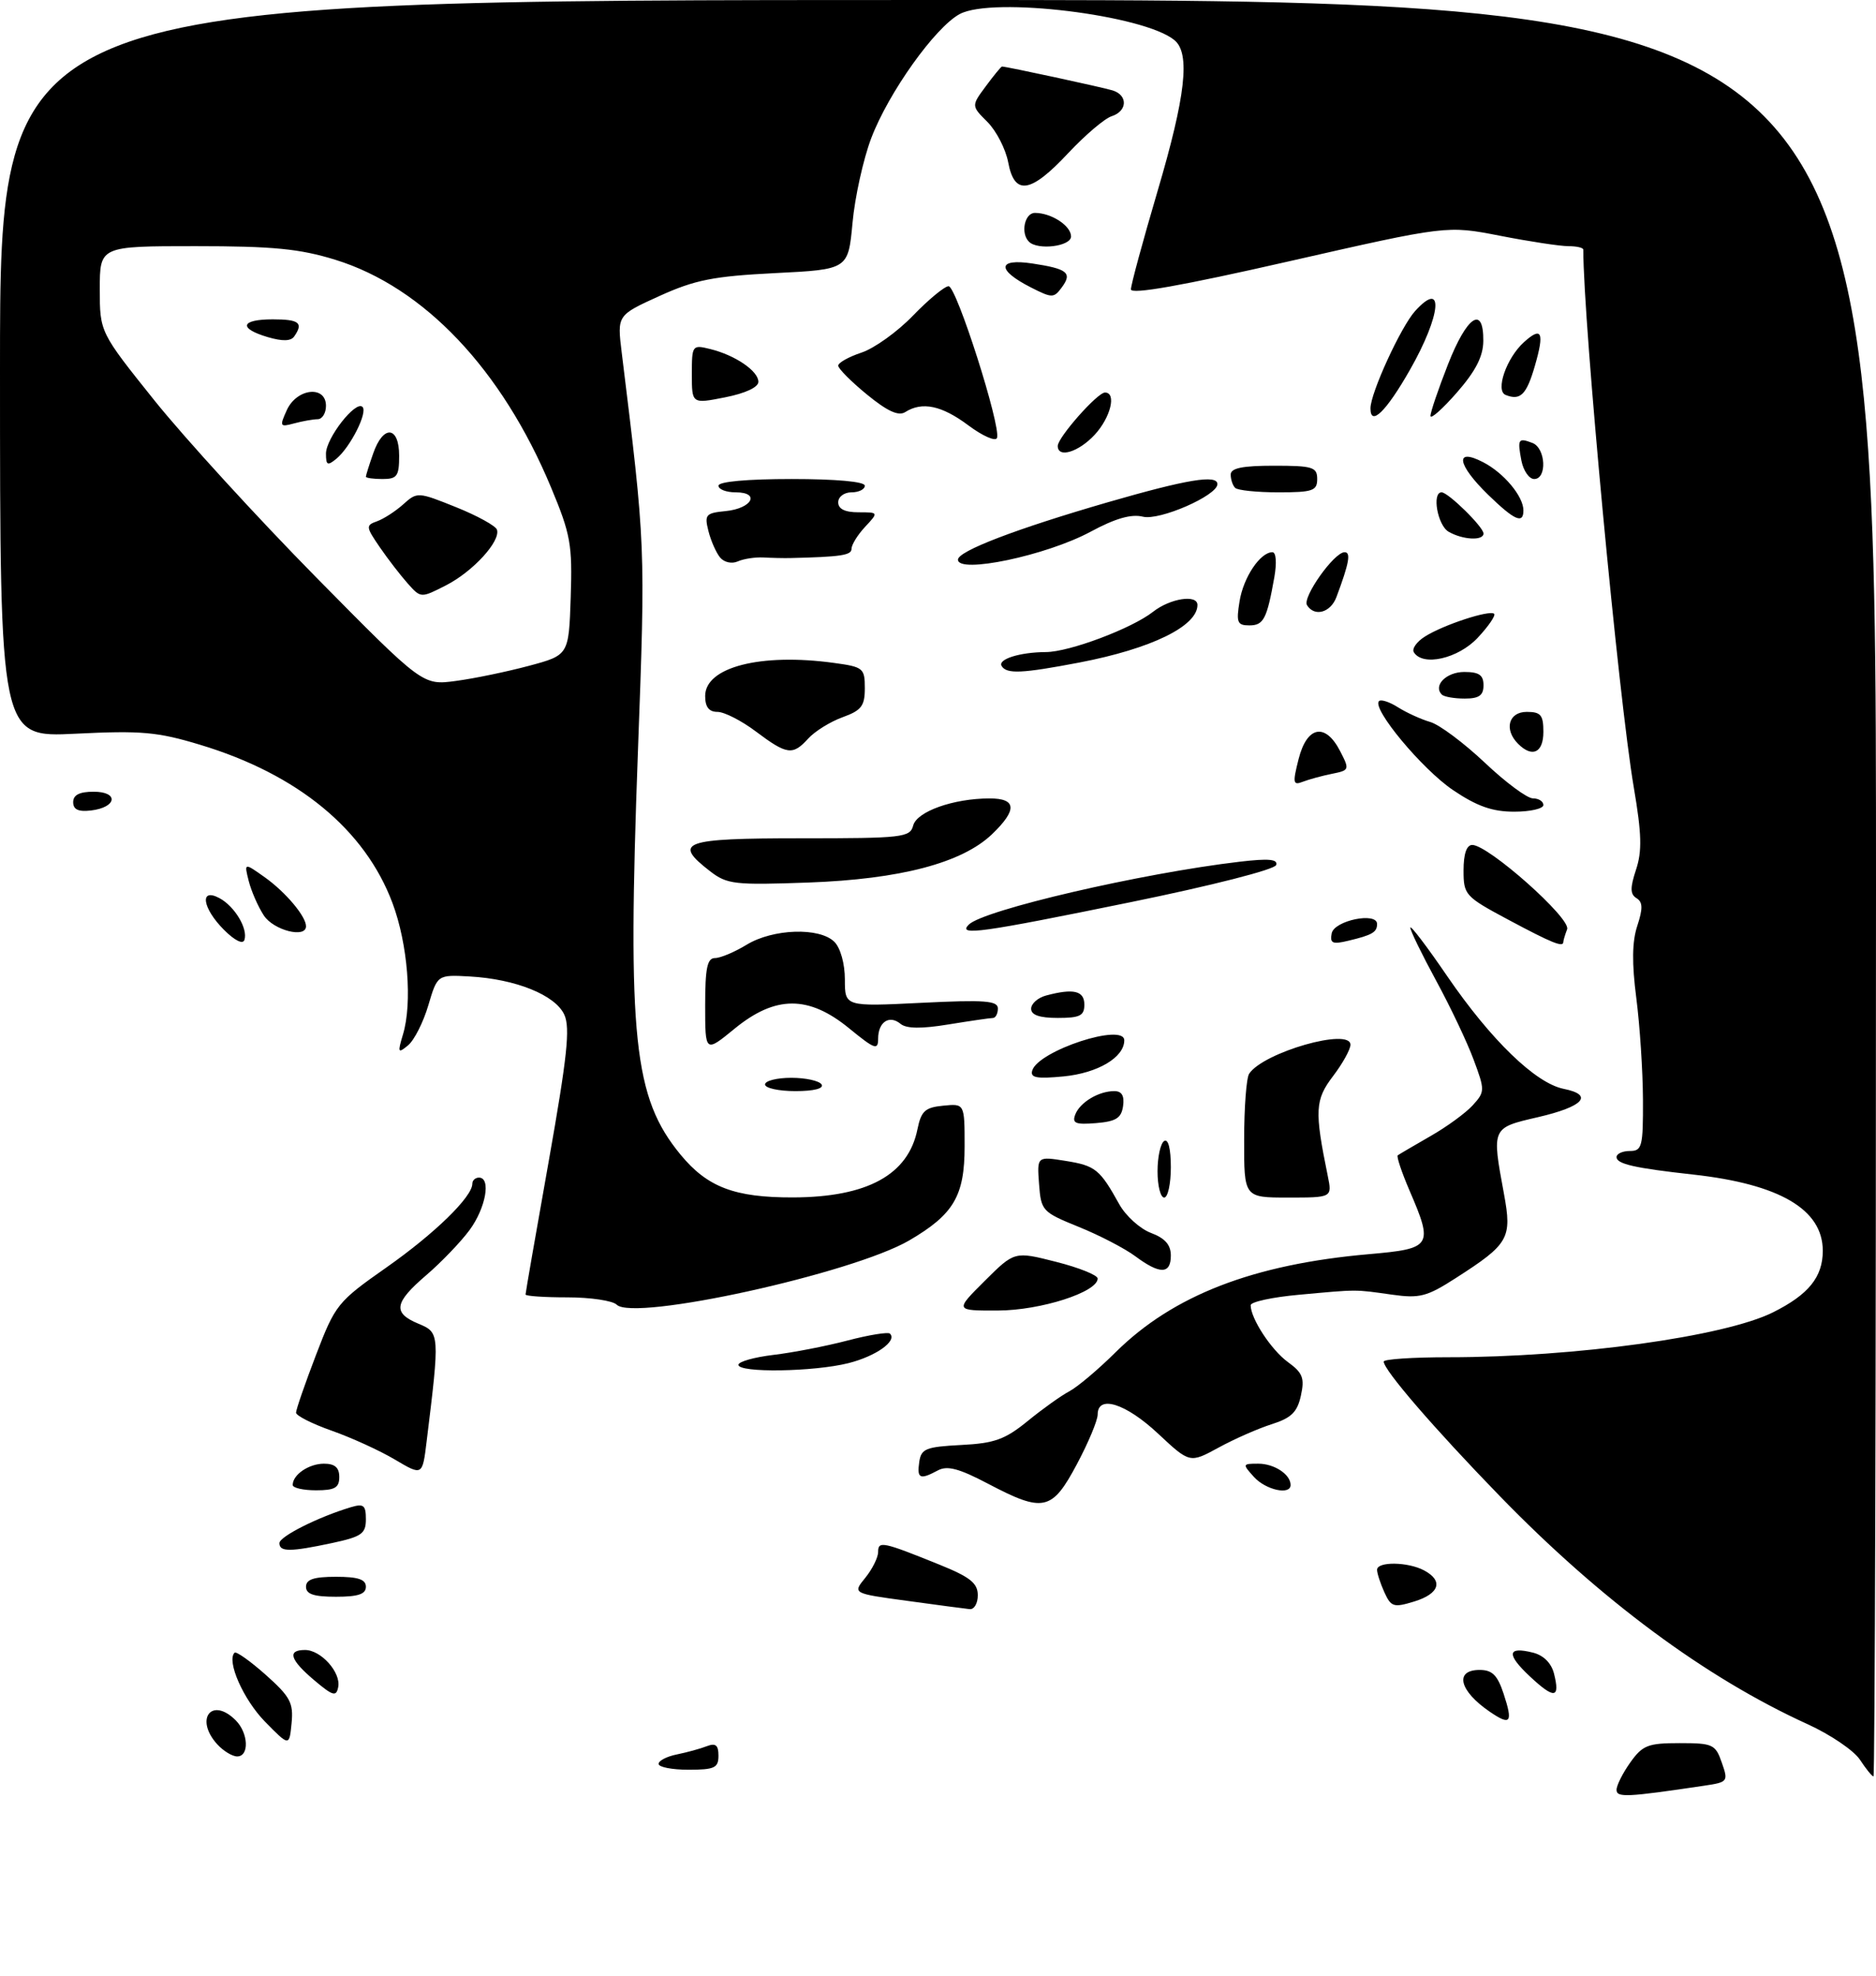 <?xml version="1.0" encoding="UTF-8" standalone="no"?>
<!DOCTYPE svg PUBLIC "-//W3C//DTD SVG 1.1//EN" "http://www.w3.org/Graphics/SVG/1.1/DTD/svg11.dtd" >
<svg xmlns="http://www.w3.org/2000/svg" xmlns:xlink="http://www.w3.org/1999/xlink" version="1.1" viewBox="0 0 282 297">
 <g >
 <path fill="currentColor"
d=" M 243.00 269.02 C 243.00 268.35 243.93 266.50 245.07 264.90 C 246.91 262.32 247.72 262.00 252.47 262.00 C 257.47 262.00 257.87 262.18 258.82 264.93 C 259.82 267.77 259.74 267.87 256.17 268.40 C 244.55 270.13 243.00 270.21 243.00 269.02 Z  M 279.59 264.50 C 278.69 263.12 275.15 260.72 271.73 259.16 C 256.36 252.16 240.62 240.49 225.44 224.86 C 215.55 214.67 208.00 205.92 208.00 204.65 C 208.00 204.29 212.39 204.00 217.75 204.00 C 236.74 204.00 259.22 200.89 266.50 197.26 C 271.86 194.59 274.00 191.95 274.00 188.00 C 274.00 181.78 267.52 177.98 254.50 176.54 C 245.70 175.57 243.00 174.95 243.00 173.92 C 243.00 173.41 243.90 173.00 245.00 173.00 C 246.83 173.00 247.00 172.34 246.97 165.25 C 246.95 160.99 246.50 154.13 245.97 150.02 C 245.29 144.76 245.33 141.53 246.12 139.15 C 246.97 136.55 246.95 135.59 246.00 135.00 C 245.04 134.41 245.02 133.46 245.93 130.71 C 246.85 127.93 246.78 125.33 245.59 118.34 C 243.31 105.00 238.00 48.43 238.00 37.52 C 238.00 37.23 236.99 37.00 235.75 37.00 C 234.51 37.00 229.90 36.30 225.50 35.44 C 217.50 33.88 217.50 33.88 193.75 39.28 C 177.65 42.95 170.00 44.30 170.00 43.49 C 170.00 42.83 171.80 36.20 174.00 28.74 C 178.23 14.42 178.95 8.03 176.55 6.04 C 171.99 2.25 149.24 -0.52 144.29 2.10 C 140.60 4.05 133.55 13.94 130.96 20.78 C 129.77 23.92 128.50 29.65 128.15 33.50 C 127.50 40.50 127.50 40.50 116.50 41.05 C 107.24 41.52 104.49 42.06 99.13 44.49 C 92.77 47.38 92.77 47.38 93.45 52.94 C 97.05 82.22 97.04 81.79 95.89 113.00 C 94.30 156.09 95.25 164.99 102.30 173.55 C 106.34 178.45 110.43 180.00 119.22 179.98 C 130.38 179.94 136.53 176.58 137.91 169.74 C 138.47 166.99 139.06 166.45 141.79 166.19 C 145.00 165.87 145.00 165.87 145.00 172.30 C 145.00 179.76 143.37 182.53 136.68 186.44 C 128.14 191.42 95.25 198.65 92.70 196.10 C 92.10 195.50 88.77 195.00 85.30 195.00 C 81.84 195.00 79.00 194.81 79.00 194.57 C 79.00 194.33 80.56 185.33 82.48 174.56 C 85.26 158.87 85.73 154.50 84.83 152.52 C 83.48 149.56 77.53 147.16 70.63 146.77 C 65.75 146.50 65.75 146.50 64.38 151.12 C 63.63 153.66 62.26 156.36 61.34 157.12 C 59.82 158.38 59.75 158.23 60.57 155.50 C 62.01 150.75 61.30 141.88 59.00 135.74 C 54.87 124.69 44.76 116.37 30.10 111.95 C 23.66 110.00 21.25 109.79 11.35 110.28 C 0.00 110.84 0.00 110.84 0.00 55.42 C 0.00 0.00 0.00 0.00 141.00 0.00 C 282.00 0.00 282.00 0.00 282.00 133.50 C 282.00 206.93 281.83 267.00 281.62 267.00 C 281.40 267.00 280.49 265.87 279.59 264.50 Z  M 79.50 100.08 C 85.50 98.47 85.50 98.47 85.79 89.76 C 86.05 81.85 85.78 80.33 82.84 73.28 C 75.45 55.53 63.73 43.16 50.39 39.04 C 45.04 37.39 41.05 37.00 29.39 37.00 C 15.00 37.00 15.00 37.00 15.00 43.47 C 15.00 49.93 15.00 49.93 23.24 60.22 C 27.78 65.87 38.70 77.82 47.51 86.76 C 63.54 103.02 63.54 103.02 68.52 102.35 C 71.26 101.99 76.20 100.96 79.50 100.08 Z  M 99.00 265.12 C 99.00 264.64 100.24 264.00 101.75 263.70 C 103.26 263.39 105.29 262.84 106.25 262.46 C 107.58 261.95 108.00 262.30 108.00 263.89 C 108.00 265.72 107.41 266.00 103.50 266.00 C 101.03 266.00 99.00 265.61 99.00 265.12 Z  M 32.65 262.17 C 29.21 258.37 31.83 254.97 35.43 258.57 C 37.35 260.49 37.50 264.00 35.65 264.00 C 34.92 264.00 33.57 263.18 32.65 262.17 Z  M 39.83 258.77 C 36.59 255.46 34.02 249.65 35.26 248.41 C 35.50 248.17 37.61 249.66 39.94 251.73 C 43.63 255.02 44.13 255.95 43.83 259.00 C 43.49 262.50 43.49 262.50 39.83 258.77 Z  M 223.94 257.28 C 219.34 254.14 218.59 251.00 222.42 251.00 C 224.31 251.00 225.10 251.78 226.02 254.57 C 227.46 258.94 227.08 259.43 223.94 257.28 Z  M 47.25 252.56 C 43.59 249.47 43.13 248.00 45.85 248.00 C 48.25 248.00 51.27 251.37 50.84 253.57 C 50.55 255.06 50.05 254.92 47.25 252.56 Z  M 230.00 252.00 C 226.40 248.64 226.55 247.42 230.44 248.40 C 232.03 248.80 233.20 249.97 233.60 251.56 C 234.54 255.30 233.65 255.41 230.00 252.00 Z  M 136.33 240.61 C 128.15 239.50 128.15 239.50 130.08 237.14 C 131.13 235.84 132.00 234.10 132.00 233.27 C 132.00 231.58 132.65 231.71 141.23 235.18 C 145.81 237.03 146.97 237.95 146.98 239.75 C 146.99 240.99 146.44 241.94 145.75 241.86 C 145.06 241.79 140.82 241.23 136.33 240.61 Z  M 208.10 239.33 C 207.50 238.00 207.00 236.48 207.00 235.95 C 207.00 234.68 211.64 234.74 214.07 236.04 C 217.00 237.60 216.39 239.54 212.60 240.71 C 209.49 241.66 209.11 241.54 208.10 239.33 Z  M 46.00 238.50 C 46.00 237.39 47.17 237.00 50.50 237.00 C 53.83 237.00 55.00 237.39 55.00 238.50 C 55.00 239.61 53.83 240.00 50.50 240.00 C 47.17 240.00 46.00 239.61 46.00 238.50 Z  M 42.00 231.94 C 42.00 230.95 47.83 228.01 52.75 226.54 C 54.66 225.97 55.00 226.24 55.00 228.35 C 55.00 230.52 54.37 230.97 49.95 231.92 C 43.63 233.27 42.00 233.28 42.00 231.94 Z  M 148.52 223.01 C 144.17 220.72 142.40 220.25 140.98 221.01 C 138.28 222.46 137.82 222.25 138.18 219.75 C 138.47 217.75 139.15 217.47 144.47 217.19 C 149.48 216.94 151.08 216.36 154.47 213.60 C 156.68 211.79 159.50 209.78 160.72 209.13 C 161.95 208.49 165.10 205.83 167.72 203.23 C 176.35 194.69 188.39 190.03 205.75 188.51 C 215.26 187.68 215.49 187.32 211.86 178.90 C 210.69 176.17 209.90 173.81 210.11 173.65 C 210.33 173.49 212.53 172.20 215.00 170.78 C 217.48 169.37 220.35 167.27 221.39 166.12 C 223.22 164.10 223.23 163.87 221.51 159.26 C 220.54 156.64 218.00 151.29 215.87 147.38 C 213.74 143.46 212.00 139.88 212.00 139.43 C 212.00 138.98 214.50 142.26 217.55 146.73 C 224.11 156.31 230.83 162.82 235.05 163.66 C 239.64 164.58 238.04 166.33 231.17 167.92 C 224.20 169.53 224.23 169.47 226.07 179.41 C 227.31 186.14 226.83 186.97 218.82 192.11 C 214.48 194.90 213.40 195.18 209.22 194.59 C 203.55 193.79 204.22 193.79 195.25 194.61 C 191.26 194.97 188.00 195.68 188.00 196.18 C 188.00 198.18 191.09 202.90 193.59 204.72 C 195.83 206.35 196.13 207.13 195.55 209.77 C 195.01 212.25 194.11 213.13 191.18 214.06 C 189.16 214.70 185.55 216.28 183.18 217.58 C 178.85 219.94 178.85 219.94 174.07 215.47 C 169.23 210.94 165.00 209.60 165.00 212.61 C 165.00 213.50 163.59 216.87 161.86 220.11 C 158.13 227.11 156.84 227.39 148.52 223.01 Z  M 44.00 223.20 C 44.00 221.65 46.43 220.00 48.70 220.00 C 50.33 220.00 51.00 220.58 51.00 222.00 C 51.00 223.62 50.33 224.00 47.50 224.00 C 45.58 224.00 44.00 223.64 44.00 223.20 Z  M 188.50 222.00 C 186.74 220.05 186.75 220.00 189.15 220.00 C 191.55 220.00 194.00 221.61 194.00 223.20 C 194.00 224.77 190.28 223.96 188.50 222.00 Z  M 59.36 219.38 C 57.09 218.03 52.81 216.08 49.86 215.04 C 46.91 214.00 44.50 212.78 44.50 212.33 C 44.50 211.87 45.85 207.97 47.50 203.66 C 50.41 196.07 50.73 195.67 58.08 190.51 C 65.32 185.43 71.00 179.90 71.00 177.92 C 71.00 177.42 71.45 177.00 72.00 177.00 C 73.85 177.00 73.02 181.58 70.58 184.89 C 69.25 186.69 66.32 189.74 64.08 191.66 C 59.24 195.81 58.99 197.34 62.92 198.97 C 66.10 200.29 66.12 200.48 64.13 216.66 C 63.50 221.83 63.50 221.83 59.36 219.38 Z  M 111.00 205.14 C 111.00 204.66 113.36 204.00 116.25 203.65 C 119.14 203.31 124.15 202.34 127.39 201.49 C 130.63 200.64 133.51 200.18 133.78 200.45 C 134.90 201.56 131.68 203.84 127.53 204.89 C 122.31 206.20 111.00 206.37 111.00 205.14 Z  M 148.01 192.54 C 152.50 188.07 152.50 188.07 158.75 189.66 C 162.19 190.53 165.00 191.66 165.00 192.17 C 165.00 194.21 156.44 196.96 150.01 196.98 C 143.53 197.00 143.53 197.00 148.01 192.54 Z  M 170.66 188.82 C 169.10 187.66 165.28 185.67 162.16 184.41 C 156.67 182.18 156.49 181.99 156.19 177.96 C 155.88 173.80 155.88 173.80 160.19 174.49 C 164.67 175.21 165.33 175.75 168.25 181.01 C 169.22 182.75 171.36 184.69 173.00 185.31 C 175.13 186.11 176.00 187.10 176.00 188.72 C 176.00 191.54 174.35 191.57 170.66 188.82 Z  M 174.00 176.06 C 174.00 173.89 174.45 171.84 175.00 171.50 C 175.61 171.12 176.00 172.66 176.00 175.44 C 176.00 177.95 175.55 180.00 175.00 180.00 C 174.45 180.00 174.00 178.23 174.00 176.06 Z  M 187.02 171.25 C 187.02 166.44 187.36 162.00 187.77 161.39 C 189.90 158.17 203.00 154.42 203.00 157.03 C 203.00 157.73 201.82 159.86 200.38 161.75 C 197.67 165.31 197.58 166.93 199.59 176.75 C 200.25 180.00 200.25 180.00 193.62 180.00 C 187.00 180.00 187.00 180.00 187.02 171.25 Z  M 161.63 167.53 C 162.33 165.69 165.15 164.00 167.50 164.00 C 168.63 164.00 169.04 164.70 168.82 166.25 C 168.56 168.06 167.76 168.56 164.76 168.81 C 161.68 169.06 161.13 168.84 161.63 167.53 Z  M 115.00 163.00 C 115.00 162.45 116.77 162.00 118.94 162.00 C 121.11 162.00 123.16 162.45 123.50 163.00 C 123.88 163.61 122.34 164.00 119.56 164.00 C 117.05 164.00 115.00 163.55 115.00 163.00 Z  M 155.17 160.89 C 156.11 157.91 169.00 153.69 169.00 156.37 C 169.00 158.93 165.02 161.29 159.88 161.79 C 155.80 162.18 154.83 161.99 155.17 160.89 Z  M 106.00 151.12 C 106.00 145.51 106.31 144.00 107.48 144.00 C 108.29 144.00 110.43 143.10 112.23 142.00 C 116.20 139.58 123.21 139.35 125.43 141.57 C 126.34 142.49 127.00 144.85 127.00 147.22 C 127.00 151.30 127.00 151.30 138.50 150.73 C 148.03 150.26 150.00 150.41 150.00 151.58 C 150.00 152.36 149.66 153.00 149.25 153.01 C 148.84 153.01 145.83 153.45 142.57 153.98 C 138.50 154.65 136.25 154.62 135.37 153.89 C 133.68 152.49 132.00 153.61 132.00 156.13 C 132.00 157.90 131.49 157.71 127.65 154.57 C 121.56 149.58 116.56 149.59 110.42 154.62 C 106.00 158.24 106.00 158.24 106.00 151.12 Z  M 155.00 151.62 C 155.00 150.86 156.01 149.96 157.25 149.63 C 161.37 148.53 163.00 148.91 163.00 151.00 C 163.00 152.67 162.33 153.00 159.00 153.00 C 156.26 153.00 155.00 152.56 155.00 151.62 Z  M 33.68 139.77 C 30.41 136.50 29.95 133.37 32.98 134.99 C 35.28 136.22 37.30 139.60 36.74 141.28 C 36.51 141.98 35.28 141.37 33.68 139.77 Z  M 200.18 140.29 C 200.54 138.36 207.00 137.03 207.00 138.88 C 207.00 140.12 206.28 140.54 202.67 141.40 C 200.30 141.97 199.89 141.79 200.18 140.29 Z  M 226.75 138.25 C 220.22 134.76 220.00 134.51 220.00 130.82 C 220.00 128.34 220.46 127.00 221.31 127.00 C 223.73 127.00 236.19 138.06 235.57 139.67 C 235.26 140.49 235.00 141.35 235.00 141.58 C 235.00 142.44 233.32 141.76 226.75 138.25 Z  M 39.66 137.60 C 38.80 136.29 37.78 133.96 37.39 132.43 C 36.69 129.65 36.69 129.65 39.83 131.88 C 42.94 134.10 46.00 137.73 46.00 139.22 C 46.00 141.08 41.12 139.83 39.66 137.60 Z  M 145.62 138.98 C 147.83 136.77 171.60 131.25 186.36 129.52 C 190.71 129.01 192.12 129.14 191.83 130.02 C 191.60 130.70 182.15 133.11 169.96 135.60 C 147.43 140.21 143.90 140.70 145.62 138.98 Z  M 106.75 130.96 C 101.06 126.56 102.60 126.00 120.38 126.00 C 135.70 126.00 136.80 125.88 137.27 124.08 C 137.82 121.97 143.34 120.01 148.75 120.01 C 152.82 120.00 152.94 121.72 149.13 125.38 C 144.61 129.71 135.33 132.15 121.50 132.65 C 110.42 133.05 109.29 132.92 106.75 130.96 Z  M 11.00 120.57 C 11.00 119.48 11.95 119.00 14.08 119.00 C 17.91 119.00 17.57 121.36 13.67 121.82 C 11.78 122.04 11.00 121.68 11.00 120.57 Z  M 218.41 118.75 C 213.78 115.62 206.18 106.49 207.29 105.38 C 207.58 105.08 208.88 105.50 210.16 106.32 C 211.45 107.13 213.62 108.12 215.00 108.52 C 216.38 108.92 220.05 111.67 223.18 114.62 C 226.30 117.58 229.56 120.00 230.43 120.00 C 231.29 120.00 232.00 120.45 232.00 121.00 C 232.00 121.55 230.03 122.00 227.61 122.00 C 224.32 122.00 222.03 121.19 218.41 118.75 Z  M 195.21 114.07 C 196.47 109.12 199.22 108.59 201.44 112.88 C 202.89 115.69 202.86 115.78 200.21 116.31 C 198.72 116.61 196.75 117.15 195.84 117.50 C 194.36 118.08 194.29 117.70 195.21 114.07 Z  M 113.60 109.93 C 111.46 108.32 108.87 107.00 107.85 107.00 C 106.57 107.00 106.00 106.27 106.00 104.61 C 106.00 100.27 114.35 98.13 125.36 99.64 C 129.77 100.24 130.00 100.43 130.00 103.44 C 130.00 106.12 129.49 106.78 126.64 107.81 C 124.80 108.48 122.48 109.92 121.49 111.01 C 119.16 113.58 118.30 113.46 113.60 109.93 Z  M 228.20 111.80 C 226.05 109.65 226.76 107.00 229.50 107.00 C 231.61 107.00 232.00 107.47 232.00 110.00 C 232.00 113.15 230.33 113.93 228.20 111.80 Z  M 216.74 104.40 C 215.38 103.05 217.41 101.00 220.11 101.00 C 222.33 101.00 223.00 101.46 223.00 103.00 C 223.00 104.53 222.33 105.00 220.17 105.00 C 218.61 105.00 217.06 104.73 216.74 104.40 Z  M 150.57 100.11 C 149.94 99.09 153.28 98.03 157.21 98.01 C 160.74 98.00 170.14 94.46 173.32 91.96 C 175.90 89.93 180.00 89.30 180.00 90.93 C 180.00 94.12 173.05 97.51 162.26 99.58 C 153.62 101.23 151.33 101.34 150.57 100.11 Z  M 212.53 98.04 C 212.20 97.52 212.96 96.44 214.22 95.66 C 217.01 93.90 223.96 91.63 224.60 92.26 C 224.85 92.52 223.74 94.14 222.13 95.86 C 219.19 99.00 213.87 100.21 212.53 98.04 Z  M 186.33 90.38 C 186.91 86.77 189.44 83.00 191.27 83.00 C 191.82 83.00 191.94 84.57 191.56 86.75 C 190.44 93.04 189.95 94.00 187.80 94.00 C 185.99 94.00 185.81 93.56 186.33 90.38 Z  M 196.47 90.96 C 195.74 89.78 200.55 83.00 202.12 83.00 C 203.10 83.00 202.80 84.65 200.89 89.75 C 200.01 92.09 197.59 92.76 196.47 90.96 Z  M 108.24 83.79 C 107.65 83.07 106.86 81.29 106.49 79.81 C 105.87 77.36 106.09 77.11 109.08 76.82 C 113.05 76.43 114.35 74.00 110.58 74.00 C 109.16 74.00 108.00 73.55 108.00 73.00 C 108.00 72.39 112.33 72.00 119.00 72.00 C 125.67 72.00 130.00 72.39 130.00 73.00 C 130.00 73.55 129.10 74.00 128.00 74.00 C 126.89 74.00 126.00 74.67 126.00 75.50 C 126.00 76.50 127.00 77.00 129.04 77.00 C 132.08 77.00 132.08 77.00 130.04 79.19 C 128.92 80.39 128.00 81.88 128.00 82.49 C 128.00 83.46 126.43 83.70 118.75 83.88 C 117.79 83.90 115.99 83.86 114.75 83.79 C 113.51 83.73 111.78 83.99 110.91 84.38 C 110.01 84.78 108.85 84.53 108.24 83.79 Z  M 144.00 84.12 C 144.00 82.83 152.77 79.48 166.50 75.50 C 178.42 72.05 183.00 71.29 183.00 72.77 C 183.00 74.48 174.28 78.29 171.80 77.66 C 170.05 77.23 167.66 77.91 163.90 79.94 C 157.25 83.51 144.00 86.29 144.00 84.12 Z  M 217.75 79.92 C 216.09 78.96 215.21 74.00 216.70 74.00 C 217.69 74.00 223.00 79.21 223.00 80.19 C 223.00 81.31 219.87 81.15 217.75 79.92 Z  M 223.72 74.39 C 219.02 69.82 218.61 67.23 222.94 69.47 C 226.06 71.08 229.00 74.60 229.00 76.72 C 229.00 78.81 227.66 78.21 223.72 74.39 Z  M 185.67 73.33 C 185.30 72.97 185.00 72.07 185.00 71.33 C 185.00 70.36 186.75 70.00 191.50 70.00 C 197.33 70.00 198.00 70.21 198.00 72.00 C 198.00 73.77 197.33 74.00 192.17 74.00 C 188.96 74.00 186.03 73.70 185.67 73.33 Z  M 228.70 69.25 C 228.08 65.98 228.21 65.76 230.36 66.58 C 232.36 67.35 232.58 72.00 230.62 72.00 C 229.86 72.00 229.00 70.76 228.70 69.25 Z  M 159.00 67.03 C 159.00 65.75 164.96 59.00 166.10 59.00 C 167.87 59.00 166.95 62.76 164.55 65.35 C 162.13 67.96 159.00 68.91 159.00 67.03 Z  M 145.57 63.94 C 141.56 60.94 138.62 60.32 136.07 61.94 C 135.06 62.58 133.39 61.81 130.32 59.30 C 127.94 57.35 126.00 55.40 126.00 54.96 C 126.00 54.52 127.57 53.64 129.49 53.00 C 131.41 52.37 134.90 49.87 137.24 47.44 C 139.58 45.02 141.99 43.03 142.59 43.02 C 143.77 43.00 150.49 64.07 149.87 65.82 C 149.67 66.40 147.73 65.55 145.57 63.94 Z  M 206.01 61.37 C 206.02 59.05 210.58 49.12 212.72 46.75 C 217.14 41.88 216.64 47.36 211.92 55.63 C 208.36 61.87 206.00 64.17 206.01 61.37 Z  M 215.03 62.52 C 215.01 61.99 216.20 58.50 217.66 54.77 C 220.52 47.47 223.02 45.82 222.97 51.25 C 222.95 53.58 221.82 55.77 219.00 59.00 C 216.83 61.48 215.05 63.06 215.03 62.52 Z  M 104.00 56.25 C 104.00 51.88 104.06 51.80 106.75 52.46 C 110.50 53.38 114.00 55.76 114.00 57.39 C 114.00 58.21 112.03 59.12 109.00 59.72 C 104.00 60.71 104.00 60.71 104.00 56.25 Z  M 226.32 59.36 C 224.75 58.72 226.45 53.81 229.07 51.44 C 231.76 49.00 232.19 49.92 230.72 55.00 C 229.46 59.34 228.54 60.25 226.32 59.36 Z  M 154.98 43.21 C 149.80 40.58 149.89 38.81 155.16 39.60 C 160.47 40.40 161.23 41.01 159.60 43.21 C 158.41 44.82 158.15 44.82 154.98 43.21 Z  M 154.67 36.33 C 153.38 35.05 154.02 32.00 155.57 32.00 C 158.03 32.00 161.00 33.93 161.00 35.54 C 161.00 37.03 156.00 37.66 154.67 36.33 Z  M 151.55 24.39 C 151.17 22.40 149.77 19.68 148.44 18.34 C 146.00 15.91 146.00 15.91 148.19 12.96 C 149.39 11.33 150.49 10.00 150.62 10.00 C 151.28 10.00 165.72 13.12 167.25 13.59 C 169.57 14.31 169.48 16.71 167.10 17.47 C 166.06 17.80 163.12 20.30 160.56 23.03 C 154.91 29.08 152.49 29.44 151.55 24.39 Z  M 61.29 87.70 C 60.21 86.49 58.32 84.04 57.09 82.25 C 54.99 79.18 54.96 78.96 56.68 78.35 C 57.68 77.99 59.45 76.85 60.62 75.80 C 62.71 73.92 62.83 73.93 68.55 76.23 C 71.74 77.51 74.51 79.04 74.70 79.61 C 75.28 81.34 71.08 85.92 67.04 87.98 C 63.26 89.91 63.26 89.91 61.29 87.70 Z  M 55.00 71.65 C 55.00 71.46 55.49 69.88 56.10 68.15 C 57.61 63.80 60.00 64.02 60.00 68.50 C 60.00 71.57 59.69 72.00 57.50 72.00 C 56.12 72.00 55.00 71.84 55.00 71.65 Z  M 49.00 68.18 C 49.00 65.86 53.47 60.14 54.49 61.16 C 55.31 61.97 52.68 67.19 50.57 68.95 C 49.23 70.05 49.00 69.94 49.00 68.18 Z  M 43.12 61.63 C 44.62 58.35 49.00 57.88 49.00 61.00 C 49.00 62.10 48.44 63.01 47.75 63.01 C 47.06 63.02 45.47 63.30 44.21 63.64 C 42.06 64.22 42.00 64.10 43.12 61.63 Z  M 40.25 50.67 C 35.79 49.35 36.17 48.00 41.00 48.00 C 44.98 48.00 45.64 48.53 44.23 50.56 C 43.74 51.29 42.46 51.32 40.25 50.67 Z "/>
</g>
</svg>